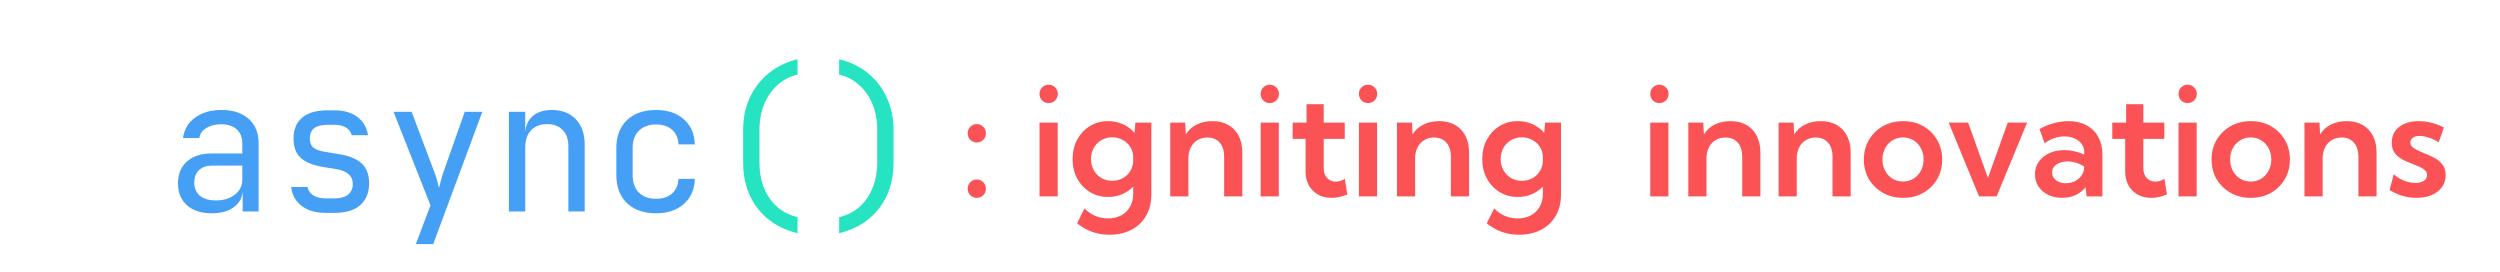 <svg width="331" height="36" viewBox="0 0 331 36" fill="none" xmlns="http://www.w3.org/2000/svg">
<path d="M28.048 28.24C26.656 28.24 25.56 27.888 24.76 27.184C23.96 26.464 23.56 25.496 23.56 24.28C23.56 23.048 23.96 22.08 24.76 21.376C25.56 20.672 26.64 20.32 28 20.32H32.08V19C32.08 18.184 31.832 17.56 31.336 17.128C30.856 16.68 30.168 16.456 29.272 16.456C28.488 16.456 27.832 16.624 27.304 16.96C26.776 17.28 26.472 17.72 26.392 18.28H24.232C24.376 17.144 24.912 16.24 25.84 15.568C26.768 14.896 27.928 14.56 29.32 14.56C30.84 14.56 32.04 14.952 32.92 15.736C33.8 16.52 34.24 17.584 34.24 18.928V28H32.128V25.48H31.768L32.128 25.12C32.128 26.08 31.752 26.84 31 27.4C30.264 27.96 29.28 28.24 28.048 28.24ZM28.576 26.536C29.6 26.536 30.44 26.28 31.096 25.768C31.752 25.256 32.08 24.6 32.08 23.8V21.928H28.048C27.328 21.928 26.76 22.128 26.344 22.528C25.928 22.928 25.72 23.472 25.72 24.16C25.72 24.896 25.968 25.48 26.464 25.912C26.976 26.328 27.68 26.536 28.576 26.536ZM43.183 28.192C42.287 28.192 41.503 28.056 40.831 27.784C40.175 27.496 39.647 27.096 39.247 26.584C38.863 26.072 38.631 25.464 38.551 24.76H40.711C40.807 25.224 41.063 25.592 41.479 25.864C41.911 26.136 42.479 26.272 43.183 26.272H44.191C45.039 26.272 45.671 26.104 46.087 25.768C46.503 25.416 46.711 24.952 46.711 24.376C46.711 23.816 46.519 23.376 46.135 23.056C45.767 22.72 45.215 22.496 44.479 22.384L42.703 22.096C41.407 21.872 40.439 21.472 39.799 20.896C39.175 20.304 38.863 19.448 38.863 18.328C38.863 17.144 39.239 16.232 39.991 15.592C40.743 14.936 41.871 14.608 43.375 14.608H44.287C45.551 14.608 46.567 14.904 47.335 15.496C48.103 16.088 48.567 16.888 48.727 17.896H46.567C46.471 17.48 46.231 17.152 45.847 16.912C45.463 16.656 44.943 16.528 44.287 16.528H43.375C42.559 16.528 41.959 16.68 41.575 16.984C41.207 17.288 41.023 17.744 41.023 18.352C41.023 18.896 41.183 19.296 41.503 19.552C41.823 19.808 42.327 19.992 43.015 20.104L44.791 20.392C46.215 20.616 47.247 21.032 47.887 21.64C48.543 22.248 48.871 23.128 48.871 24.28C48.871 25.496 48.479 26.456 47.695 27.16C46.927 27.848 45.759 28.192 44.191 28.192H43.183ZM55.053 32.32L56.997 27.184L52.101 14.8H54.501L57.573 22.96C57.685 23.232 57.789 23.56 57.885 23.944C57.981 24.312 58.061 24.624 58.125 24.88C58.189 24.624 58.269 24.312 58.365 23.944C58.461 23.56 58.557 23.232 58.653 22.96L61.533 14.8H63.861L57.357 32.32H55.053ZM67.38 28V14.8H69.54V17.32H69.996L69.54 17.824C69.54 16.784 69.852 15.984 70.476 15.424C71.1 14.848 71.964 14.56 73.068 14.56C74.396 14.56 75.452 14.968 76.236 15.784C77.02 16.6 77.412 17.712 77.412 19.12V28H75.252V19.36C75.252 18.416 74.996 17.696 74.484 17.2C73.988 16.688 73.308 16.432 72.444 16.432C71.548 16.432 70.836 16.704 70.308 17.248C69.796 17.792 69.54 18.576 69.54 19.6V28H67.38ZM86.859 28.24C85.802 28.24 84.874 28.04 84.075 27.64C83.29 27.24 82.683 26.664 82.251 25.912C81.819 25.144 81.603 24.24 81.603 23.2V19.6C81.603 18.544 81.819 17.64 82.251 16.888C82.683 16.136 83.29 15.56 84.075 15.16C84.874 14.76 85.802 14.56 86.859 14.56C88.379 14.56 89.603 14.968 90.531 15.784C91.459 16.6 91.947 17.712 91.995 19.12H89.835C89.787 18.272 89.499 17.624 88.971 17.176C88.459 16.712 87.754 16.48 86.859 16.48C85.915 16.48 85.162 16.752 84.603 17.296C84.043 17.824 83.763 18.584 83.763 19.576V23.2C83.763 24.192 84.043 24.96 84.603 25.504C85.162 26.048 85.915 26.32 86.859 26.32C87.754 26.32 88.459 26.088 88.971 25.624C89.499 25.16 89.787 24.512 89.835 23.68H91.995C91.947 25.088 91.459 26.2 90.531 27.016C89.603 27.832 88.379 28.24 86.859 28.24Z" fill="#45A0F5"/>
<path d="M105.593 30.88C103.321 30.32 101.553 29.216 100.289 27.568C99.025 25.92 98.393 23.904 98.393 21.52V17.2C98.393 15.632 98.681 14.216 99.257 12.952C99.849 11.672 100.681 10.592 101.753 9.712C102.841 8.832 104.121 8.208 105.593 7.84V9.88C104.569 10.12 103.681 10.584 102.929 11.272C102.177 11.944 101.593 12.784 101.177 13.792C100.761 14.8 100.553 15.936 100.553 17.2V21.52C100.553 22.752 100.753 23.872 101.153 24.88C101.569 25.888 102.153 26.728 102.905 27.4C103.673 28.056 104.569 28.504 105.593 28.744V30.88ZM111.104 30.88V28.744C112.144 28.504 113.04 28.056 113.792 27.4C114.544 26.728 115.12 25.888 115.52 24.88C115.936 23.872 116.144 22.752 116.144 21.52V17.2C116.144 15.936 115.936 14.8 115.52 13.792C115.104 12.784 114.52 11.944 113.768 11.272C113.016 10.584 112.128 10.12 111.104 9.88V7.84C112.592 8.208 113.872 8.832 114.944 9.712C116.016 10.592 116.84 11.672 117.416 12.952C118.008 14.216 118.304 15.632 118.304 17.2V21.52C118.304 23.904 117.672 25.92 116.408 27.568C115.144 29.216 113.376 30.32 111.104 30.88Z" fill="#26E3C2"/>
<path d="M129.324 18.861C128.986 18.861 128.699 18.744 128.465 18.51C128.237 18.275 128.123 17.989 128.123 17.65C128.123 17.312 128.237 17.025 128.465 16.791C128.699 16.55 128.986 16.43 129.324 16.43C129.669 16.43 129.956 16.55 130.184 16.791C130.418 17.025 130.535 17.312 130.535 17.65C130.535 17.989 130.418 18.275 130.184 18.51C129.956 18.744 129.669 18.861 129.324 18.861ZM129.324 26.195C128.986 26.195 128.699 26.078 128.465 25.844C128.237 25.609 128.123 25.323 128.123 24.984C128.123 24.646 128.237 24.359 128.465 24.125C128.699 23.884 128.986 23.764 129.324 23.764C129.669 23.764 129.956 23.884 130.184 24.125C130.418 24.359 130.535 24.646 130.535 24.984C130.535 25.323 130.418 25.609 130.184 25.844C129.956 26.078 129.669 26.195 129.324 26.195ZM138.836 13.646C138.497 13.646 138.211 13.529 137.977 13.295C137.749 13.054 137.635 12.764 137.635 12.426C137.635 12.094 137.749 11.81 137.977 11.576C138.211 11.335 138.497 11.215 138.836 11.215C139.181 11.215 139.471 11.335 139.705 11.576C139.939 11.81 140.057 12.094 140.057 12.426C140.057 12.764 139.939 13.054 139.705 13.295C139.471 13.529 139.181 13.646 138.836 13.646ZM140.037 26H137.635V16.234H140.037V26ZM146.727 26.078C145.822 26.078 145.014 25.86 144.305 25.424C143.595 24.988 143.035 24.392 142.625 23.637C142.215 22.875 142.01 22.016 142.01 21.059C142.01 20.095 142.215 19.236 142.625 18.48C143.035 17.725 143.595 17.13 144.305 16.693C145.014 16.257 145.822 16.039 146.727 16.039C147.436 16.039 148.09 16.176 148.689 16.449C149.288 16.723 149.796 17.104 150.213 17.592L150.33 16.234H152.439V25.736C152.439 26.817 152.208 27.758 151.746 28.559C151.29 29.359 150.646 29.978 149.812 30.414C148.979 30.857 147.993 31.078 146.854 31.078C145.271 31.078 143.855 30.574 142.605 29.564L143.592 27.602C144.464 28.48 145.499 28.92 146.697 28.92C147.374 28.92 147.96 28.783 148.455 28.51C148.956 28.243 149.344 27.862 149.617 27.367C149.897 26.879 150.037 26.306 150.037 25.648V24.711C149.62 25.141 149.129 25.476 148.562 25.717C147.996 25.958 147.384 26.078 146.727 26.078ZM147.254 23.939C147.768 23.939 148.234 23.826 148.65 23.598C149.074 23.363 149.409 23.044 149.656 22.641C149.91 22.237 150.037 21.778 150.037 21.264V20.834C150.037 20.32 149.91 19.864 149.656 19.467C149.409 19.07 149.074 18.757 148.65 18.529C148.227 18.295 147.762 18.178 147.254 18.178C146.72 18.178 146.242 18.305 145.818 18.559C145.395 18.806 145.06 19.148 144.812 19.584C144.572 20.02 144.451 20.512 144.451 21.059C144.451 21.605 144.572 22.097 144.812 22.533C145.06 22.969 145.395 23.314 145.818 23.568C146.242 23.816 146.72 23.939 147.254 23.939ZM164.48 26H162.078V20.736C162.078 19.949 161.88 19.33 161.482 18.881C161.092 18.432 160.548 18.207 159.852 18.207C159.363 18.207 158.93 18.321 158.553 18.549C158.175 18.77 157.879 19.089 157.664 19.506C157.449 19.922 157.342 20.408 157.342 20.961V26H154.939V16.234H156.922L157 17.807C157.352 17.234 157.83 16.797 158.436 16.498C159.041 16.192 159.731 16.039 160.506 16.039C161.736 16.039 162.706 16.413 163.416 17.162C164.126 17.911 164.48 18.936 164.48 20.238V26ZM168.113 13.646C167.775 13.646 167.488 13.529 167.254 13.295C167.026 13.054 166.912 12.764 166.912 12.426C166.912 12.094 167.026 11.81 167.254 11.576C167.488 11.335 167.775 11.215 168.113 11.215C168.458 11.215 168.748 11.335 168.982 11.576C169.217 11.81 169.334 12.094 169.334 12.426C169.334 12.764 169.217 13.054 168.982 13.295C168.748 13.529 168.458 13.646 168.113 13.646ZM169.314 26H166.912V16.234H169.314V26ZM178.387 25.746C177.671 26.046 176.977 26.195 176.307 26.195C175.623 26.195 175.021 26.049 174.5 25.756C173.986 25.463 173.582 25.056 173.289 24.535C173.003 24.008 172.859 23.396 172.859 22.699V18.383H171.15V16.234H172.986V13.793H175.262V16.234H178.045V18.383H175.262V22.26C175.262 22.813 175.411 23.249 175.711 23.568C176.017 23.887 176.398 24.047 176.854 24.047C177.257 24.047 177.658 23.923 178.055 23.676L178.387 25.746ZM181.121 13.646C180.783 13.646 180.496 13.529 180.262 13.295C180.034 13.054 179.92 12.764 179.92 12.426C179.92 12.094 180.034 11.81 180.262 11.576C180.496 11.335 180.783 11.215 181.121 11.215C181.466 11.215 181.756 11.335 181.99 11.576C182.225 11.81 182.342 12.094 182.342 12.426C182.342 12.764 182.225 13.054 181.99 13.295C181.756 13.529 181.466 13.646 181.121 13.646ZM182.322 26H179.92V16.234H182.322V26ZM194.5 26H192.098V20.736C192.098 19.949 191.899 19.33 191.502 18.881C191.111 18.432 190.568 18.207 189.871 18.207C189.383 18.207 188.95 18.321 188.572 18.549C188.195 18.77 187.898 19.089 187.684 19.506C187.469 19.922 187.361 20.408 187.361 20.961V26H184.959V16.234H186.941L187.02 17.807C187.371 17.234 187.85 16.797 188.455 16.498C189.061 16.192 189.751 16.039 190.525 16.039C191.756 16.039 192.726 16.413 193.436 17.162C194.145 17.911 194.5 18.936 194.5 20.238V26ZM200.965 26.078C200.06 26.078 199.253 25.86 198.543 25.424C197.833 24.988 197.273 24.392 196.863 23.637C196.453 22.875 196.248 22.016 196.248 21.059C196.248 20.095 196.453 19.236 196.863 18.48C197.273 17.725 197.833 17.13 198.543 16.693C199.253 16.257 200.06 16.039 200.965 16.039C201.674 16.039 202.329 16.176 202.928 16.449C203.527 16.723 204.035 17.104 204.451 17.592L204.568 16.234H206.678V25.736C206.678 26.817 206.447 27.758 205.984 28.559C205.529 29.359 204.884 29.978 204.051 30.414C203.217 30.857 202.231 31.078 201.092 31.078C199.51 31.078 198.094 30.574 196.844 29.564L197.83 27.602C198.702 28.48 199.738 28.92 200.936 28.92C201.613 28.92 202.199 28.783 202.693 28.51C203.195 28.243 203.582 27.862 203.855 27.367C204.135 26.879 204.275 26.306 204.275 25.648V24.711C203.859 25.141 203.367 25.476 202.801 25.717C202.234 25.958 201.622 26.078 200.965 26.078ZM201.492 23.939C202.007 23.939 202.472 23.826 202.889 23.598C203.312 23.363 203.647 23.044 203.895 22.641C204.148 22.237 204.275 21.778 204.275 21.264V20.834C204.275 20.32 204.148 19.864 203.895 19.467C203.647 19.07 203.312 18.757 202.889 18.529C202.465 18.295 202 18.178 201.492 18.178C200.958 18.178 200.48 18.305 200.057 18.559C199.633 18.806 199.298 19.148 199.051 19.584C198.81 20.02 198.689 20.512 198.689 21.059C198.689 21.605 198.81 22.097 199.051 22.533C199.298 22.969 199.633 23.314 200.057 23.568C200.48 23.816 200.958 23.939 201.492 23.939ZM219.695 13.646C219.357 13.646 219.07 13.529 218.836 13.295C218.608 13.054 218.494 12.764 218.494 12.426C218.494 12.094 218.608 11.81 218.836 11.576C219.07 11.335 219.357 11.215 219.695 11.215C220.04 11.215 220.33 11.335 220.564 11.576C220.799 11.81 220.916 12.094 220.916 12.426C220.916 12.764 220.799 13.054 220.564 13.295C220.33 13.529 220.04 13.646 219.695 13.646ZM220.896 26H218.494V16.234H220.896V26ZM233.074 26H230.672V20.736C230.672 19.949 230.473 19.33 230.076 18.881C229.686 18.432 229.142 18.207 228.445 18.207C227.957 18.207 227.524 18.321 227.146 18.549C226.769 18.77 226.473 19.089 226.258 19.506C226.043 19.922 225.936 20.408 225.936 20.961V26H223.533V16.234H225.516L225.594 17.807C225.945 17.234 226.424 16.797 227.029 16.498C227.635 16.192 228.325 16.039 229.1 16.039C230.33 16.039 231.3 16.413 232.01 17.162C232.719 17.911 233.074 18.936 233.074 20.238V26ZM245.027 26H242.625V20.736C242.625 19.949 242.426 19.33 242.029 18.881C241.639 18.432 241.095 18.207 240.398 18.207C239.91 18.207 239.477 18.321 239.1 18.549C238.722 18.77 238.426 19.089 238.211 19.506C237.996 19.922 237.889 20.408 237.889 20.961V26H235.486V16.234H237.469L237.547 17.807C237.898 17.234 238.377 16.797 238.982 16.498C239.588 16.192 240.278 16.039 241.053 16.039C242.283 16.039 243.253 16.413 243.963 17.162C244.673 17.911 245.027 18.936 245.027 20.238V26ZM251.971 26.195C250.981 26.195 250.092 25.974 249.305 25.531C248.523 25.088 247.905 24.486 247.449 23.725C247 22.956 246.775 22.087 246.775 21.117C246.775 20.147 247 19.281 247.449 18.52C247.905 17.751 248.523 17.146 249.305 16.703C250.092 16.26 250.981 16.039 251.971 16.039C252.967 16.039 253.855 16.26 254.637 16.703C255.418 17.146 256.03 17.751 256.473 18.52C256.922 19.281 257.146 20.147 257.146 21.117C257.146 22.087 256.922 22.956 256.473 23.725C256.03 24.486 255.418 25.088 254.637 25.531C253.855 25.974 252.967 26.195 251.971 26.195ZM251.961 24.037C252.482 24.037 252.947 23.91 253.357 23.656C253.768 23.402 254.09 23.054 254.324 22.611C254.565 22.169 254.686 21.667 254.686 21.107C254.686 20.554 254.565 20.059 254.324 19.623C254.09 19.18 253.768 18.832 253.357 18.578C252.947 18.324 252.482 18.197 251.961 18.197C251.447 18.197 250.981 18.324 250.564 18.578C250.154 18.832 249.829 19.18 249.588 19.623C249.354 20.059 249.236 20.554 249.236 21.107C249.236 21.667 249.354 22.169 249.588 22.611C249.829 23.054 250.154 23.402 250.564 23.656C250.981 23.91 251.447 24.037 251.961 24.037ZM268.387 16.234L264.354 26H262.029L258.006 16.234H260.584L263.201 23.559L265.828 16.234H268.387ZM278.357 26H276.268L276.131 24.799C275.773 25.241 275.327 25.587 274.793 25.834C274.259 26.075 273.667 26.195 273.016 26.195C272.326 26.195 271.71 26.062 271.17 25.795C270.63 25.521 270.203 25.15 269.891 24.682C269.585 24.213 269.432 23.679 269.432 23.08C269.432 22.449 269.598 21.895 269.93 21.42C270.268 20.938 270.727 20.561 271.307 20.287C271.893 20.014 272.56 19.877 273.309 19.877C273.764 19.877 274.22 19.929 274.676 20.033C275.138 20.137 275.564 20.284 275.955 20.473V20.16C275.955 19.73 275.838 19.359 275.604 19.047C275.369 18.734 275.053 18.494 274.656 18.324C274.259 18.148 273.813 18.061 273.318 18.061C272.869 18.061 272.42 18.139 271.971 18.295C271.521 18.445 271.102 18.669 270.711 18.969L270.027 17.084C270.652 16.739 271.29 16.479 271.941 16.303C272.599 16.127 273.24 16.039 273.865 16.039C274.783 16.039 275.577 16.221 276.248 16.586C276.919 16.944 277.436 17.458 277.801 18.129C278.172 18.793 278.357 19.578 278.357 20.482V26ZM273.514 24.262C273.937 24.262 274.327 24.174 274.686 23.998C275.05 23.822 275.346 23.578 275.574 23.266C275.809 22.947 275.932 22.582 275.945 22.172V22.064C275.639 21.843 275.294 21.674 274.91 21.557C274.526 21.433 274.139 21.371 273.748 21.371C273.149 21.371 272.658 21.508 272.273 21.781C271.889 22.048 271.697 22.4 271.697 22.836C271.697 23.103 271.775 23.347 271.932 23.568C272.088 23.783 272.303 23.953 272.576 24.076C272.856 24.2 273.169 24.262 273.514 24.262ZM286.902 25.746C286.186 26.046 285.493 26.195 284.822 26.195C284.139 26.195 283.536 26.049 283.016 25.756C282.501 25.463 282.098 25.056 281.805 24.535C281.518 24.008 281.375 23.396 281.375 22.699V18.383H279.666V16.234H281.502V13.793H283.777V16.234H286.561V18.383H283.777V22.26C283.777 22.813 283.927 23.249 284.227 23.568C284.533 23.887 284.913 24.047 285.369 24.047C285.773 24.047 286.173 23.923 286.57 23.676L286.902 25.746ZM289.637 13.646C289.298 13.646 289.012 13.529 288.777 13.295C288.549 13.054 288.436 12.764 288.436 12.426C288.436 12.094 288.549 11.81 288.777 11.576C289.012 11.335 289.298 11.215 289.637 11.215C289.982 11.215 290.271 11.335 290.506 11.576C290.74 11.81 290.857 12.094 290.857 12.426C290.857 12.764 290.74 13.054 290.506 13.295C290.271 13.529 289.982 13.646 289.637 13.646ZM290.838 26H288.436V16.234H290.838V26ZM298.006 26.195C297.016 26.195 296.128 25.974 295.34 25.531C294.559 25.088 293.94 24.486 293.484 23.725C293.035 22.956 292.811 22.087 292.811 21.117C292.811 20.147 293.035 19.281 293.484 18.52C293.94 17.751 294.559 17.146 295.34 16.703C296.128 16.26 297.016 16.039 298.006 16.039C299.002 16.039 299.891 16.26 300.672 16.703C301.453 17.146 302.065 17.751 302.508 18.52C302.957 19.281 303.182 20.147 303.182 21.117C303.182 22.087 302.957 22.956 302.508 23.725C302.065 24.486 301.453 25.088 300.672 25.531C299.891 25.974 299.002 26.195 298.006 26.195ZM297.996 24.037C298.517 24.037 298.982 23.91 299.393 23.656C299.803 23.402 300.125 23.054 300.359 22.611C300.6 22.169 300.721 21.667 300.721 21.107C300.721 20.554 300.6 20.059 300.359 19.623C300.125 19.18 299.803 18.832 299.393 18.578C298.982 18.324 298.517 18.197 297.996 18.197C297.482 18.197 297.016 18.324 296.6 18.578C296.189 18.832 295.864 19.18 295.623 19.623C295.389 20.059 295.271 20.554 295.271 21.107C295.271 21.667 295.389 22.169 295.623 22.611C295.864 23.054 296.189 23.402 296.6 23.656C297.016 23.91 297.482 24.037 297.996 24.037ZM314.656 26H312.254V20.736C312.254 19.949 312.055 19.33 311.658 18.881C311.268 18.432 310.724 18.207 310.027 18.207C309.539 18.207 309.106 18.321 308.729 18.549C308.351 18.77 308.055 19.089 307.84 19.506C307.625 19.922 307.518 20.408 307.518 20.961V26H305.115V16.234H307.098L307.176 17.807C307.527 17.234 308.006 16.797 308.611 16.498C309.217 16.192 309.907 16.039 310.682 16.039C311.912 16.039 312.882 16.413 313.592 17.162C314.301 17.911 314.656 18.936 314.656 20.238V26ZM316.385 25.16L316.932 23.07C317.146 23.285 317.413 23.48 317.732 23.656C318.051 23.832 318.39 23.972 318.748 24.076C319.113 24.174 319.467 24.223 319.812 24.223C320.275 24.223 320.646 24.128 320.926 23.939C321.206 23.744 321.346 23.49 321.346 23.178C321.346 22.93 321.261 22.725 321.092 22.562C320.923 22.393 320.701 22.247 320.428 22.123C320.154 21.993 319.855 21.866 319.529 21.742C319.1 21.586 318.663 21.4 318.221 21.186C317.778 20.964 317.407 20.674 317.107 20.316C316.814 19.952 316.668 19.47 316.668 18.871C316.668 18.292 316.814 17.79 317.107 17.367C317.407 16.944 317.824 16.619 318.357 16.391C318.891 16.156 319.513 16.039 320.223 16.039C321.342 16.039 322.459 16.319 323.572 16.879L322.879 18.852C322.671 18.695 322.417 18.552 322.117 18.422C321.818 18.292 321.512 18.188 321.199 18.109C320.887 18.031 320.604 17.992 320.35 17.992C319.979 17.992 319.682 18.074 319.461 18.236C319.24 18.399 319.129 18.614 319.129 18.881C319.129 19.063 319.191 19.229 319.314 19.379C319.438 19.522 319.63 19.662 319.891 19.799C320.151 19.936 320.486 20.088 320.896 20.258C321.339 20.427 321.782 20.626 322.225 20.854C322.674 21.075 323.048 21.371 323.348 21.742C323.654 22.107 323.807 22.592 323.807 23.197C323.807 23.796 323.644 24.32 323.318 24.77C322.999 25.219 322.55 25.57 321.971 25.824C321.398 26.072 320.727 26.195 319.959 26.195C318.683 26.195 317.492 25.85 316.385 25.16Z" fill="#FA5255"/>
</svg>
